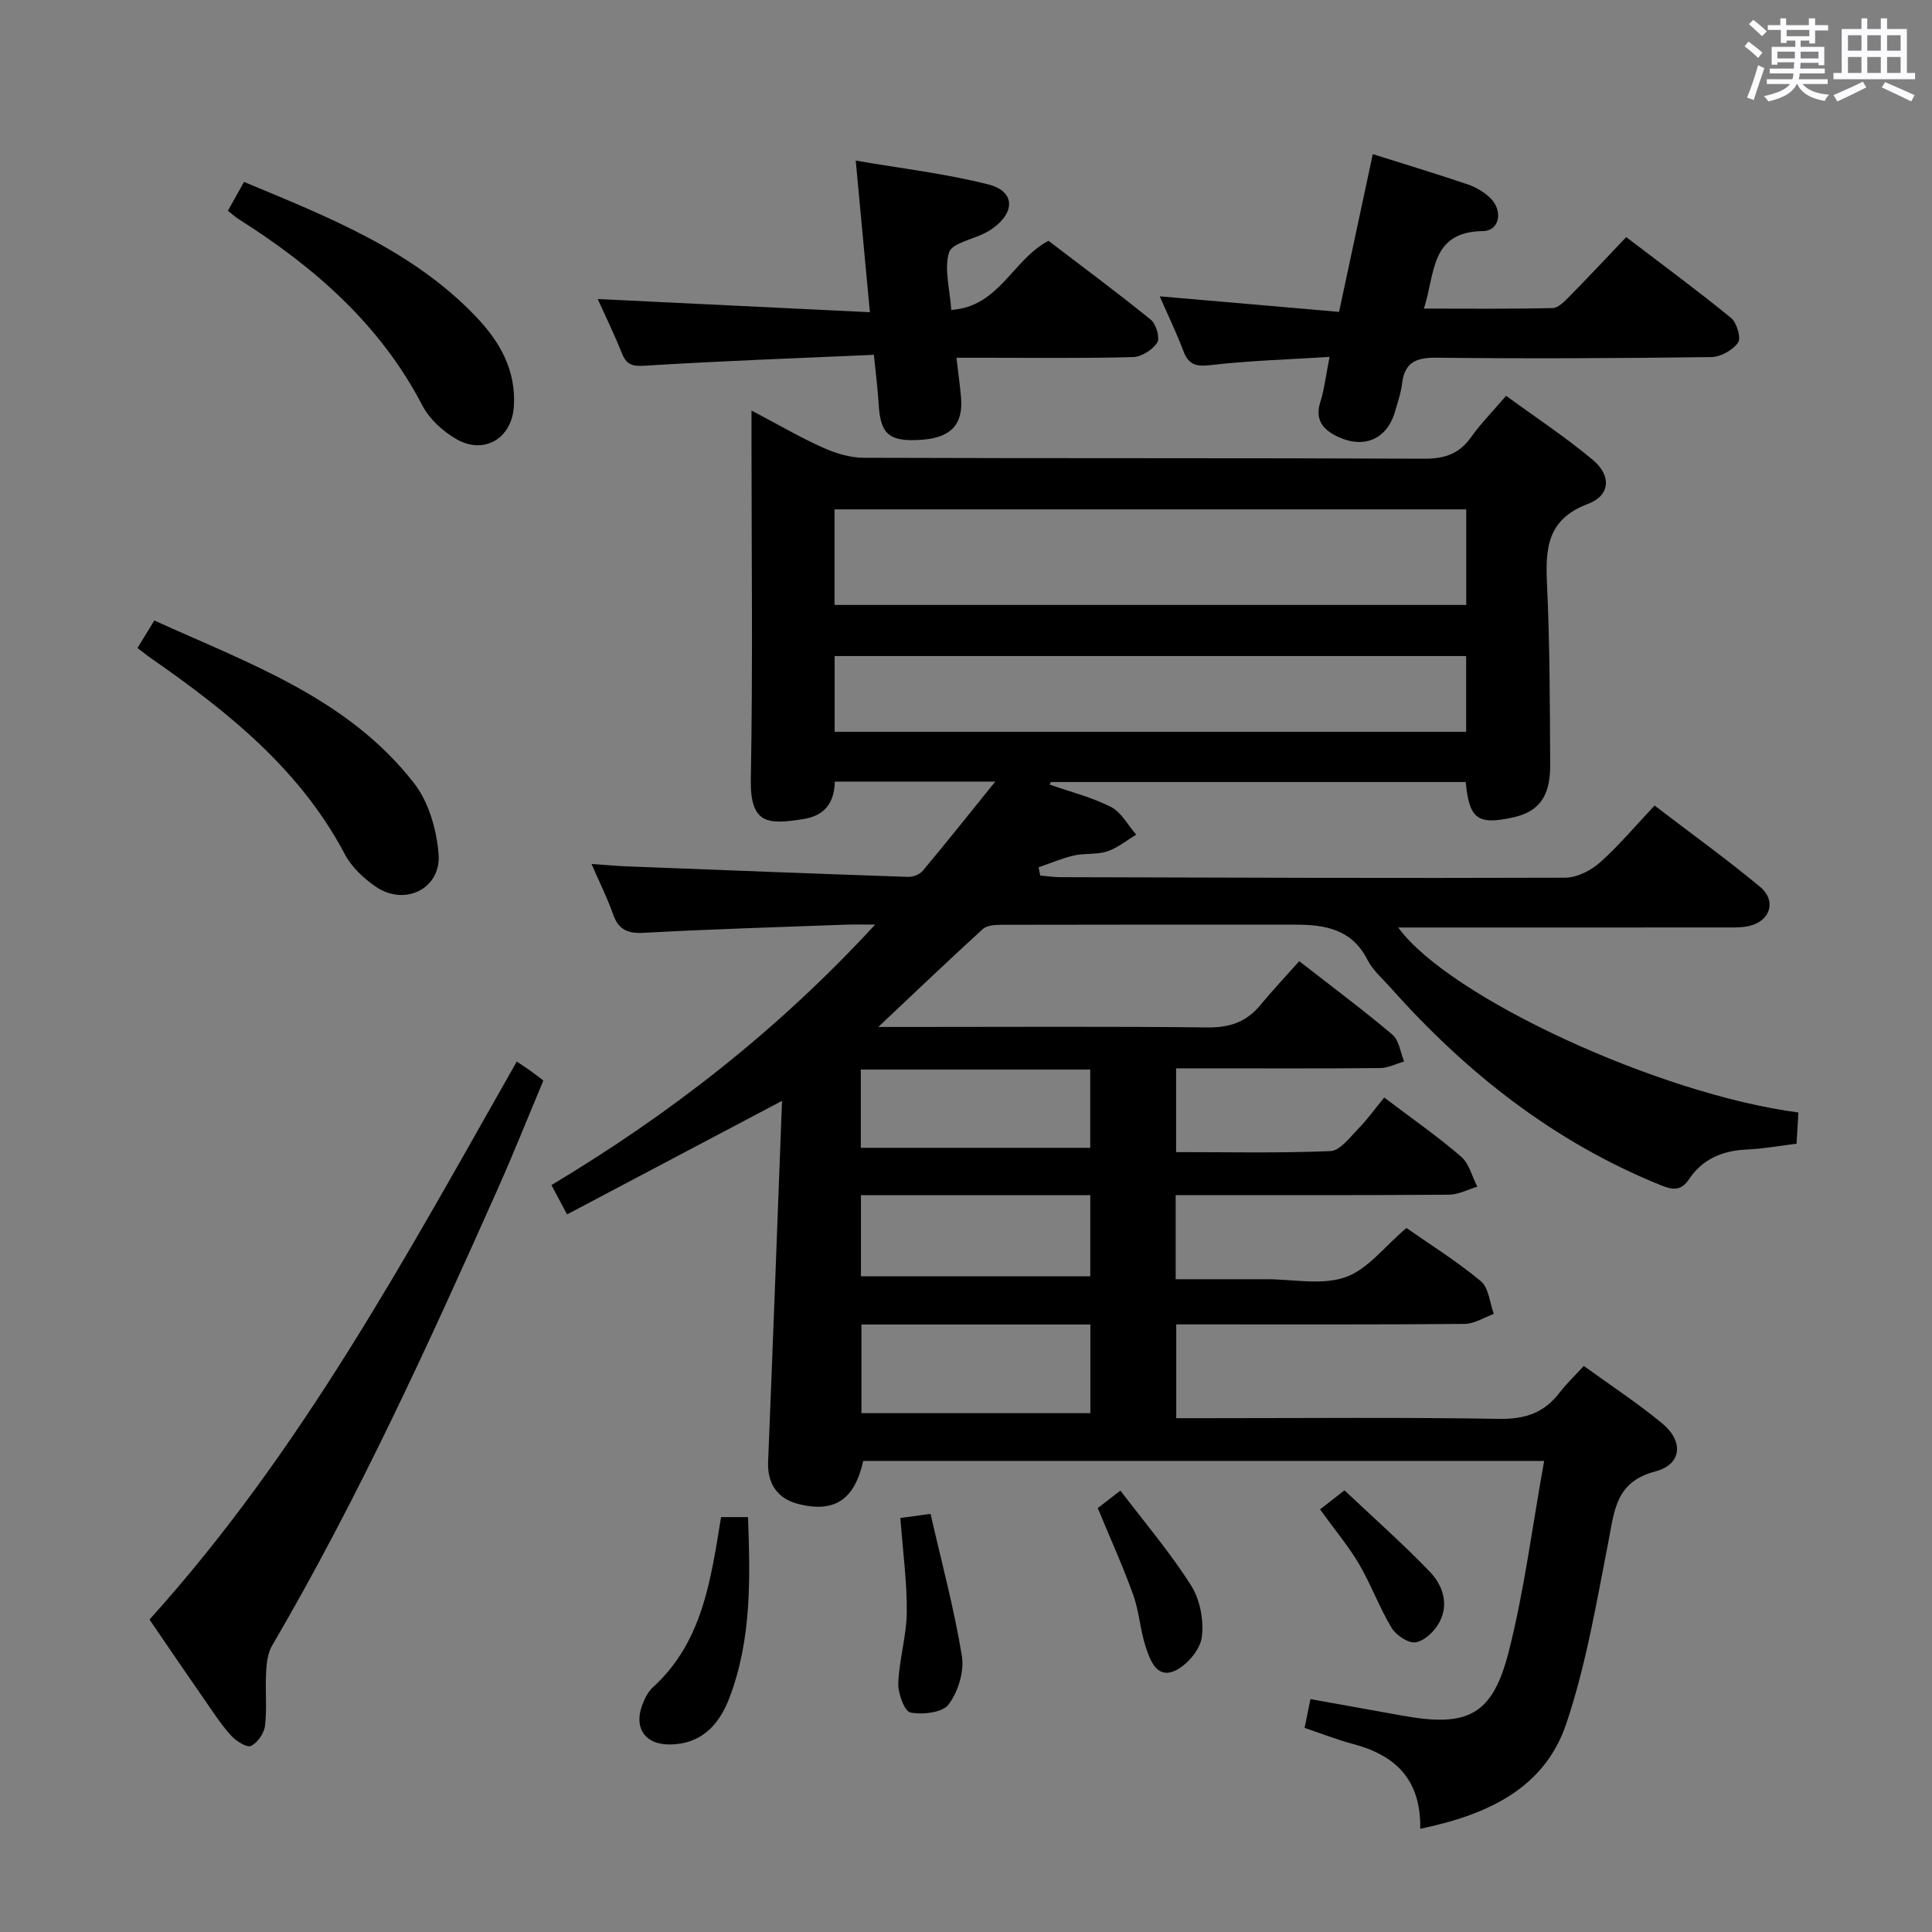 <svg enable-background="new 0 0 400 400" viewBox="0 0 400 400" xmlns="http://www.w3.org/2000/svg"><rect x="0" y="0" width="400" height="400" fill="#808080" stroke="none"/><path d="m361.2 9.6.8-1c.9.7 1.9 1.4 2.9 2.3l-.9 1.1c-1-1-2-1.8-2.8-2.4zm.5 10.6c.9-2.1 1.6-4.3 2.3-6.7.4.2.8.4 1.3.6-.7 2.1-1.5 4.3-2.2 6.6zm.4-15.2.9-.9c1 .8 2 1.6 2.8 2.4l-1 1c-.9-.9-1.8-1.7-2.7-2.5zm12.5-1.2h1.2v1.4h2.7v1.1h-2.7v2.7h-1.2v-.6h-1.8v1.3h4.9v3.8h-1.2v-.5h-3.7c0 .4-.1.9-.1 1.2h5.1v1h-5.2c0 .5-.1.9-.2 1.2h6v1h-5.2c1.1 1.3 2.9 2 5.5 2.2-.4.4-.7.8-.9 1.3-2.9-.5-4.8-1.6-5.7-3.5h-.1c-.8 1.7-2.7 2.9-5.9 3.6-.2-.4-.6-.8-.9-1.1 2.8-.6 4.6-1.4 5.4-2.5h-4.8v-1h5.3c.1-.3.2-.7.2-1.2h-4.9v-1h5c0-.4 0-.8.1-1.3h-3.5v.5h-1.2v-3.7h4.9v-1.3h-1.8v.5h-1.2v-2.7h-2.7v-1h2.6v-1.4h1.2v1.4h4.7v-1.4zm-6.6 8.3h3.6c0-.4 0-.9 0-1.4h-3.6zm1.9-4.6h4.7v-1.3h-4.7zm6.6 3.2h-3.7v1.4h3.7z" fill="#fbfafc"/><path d="m385.3 3.8h1.3v2.2h2.8v-2.2h1.3v2.2h4.1v9.1h1.7v1.3h-16.9v-1.3h1.7v-9.1h4.1v-2.2zm.4 13.1.7 1.2c-1.8.9-3.8 1.9-6 2.9-.2-.4-.5-.8-.8-1.3 2.3-1 4.3-1.9 6.1-2.8zm-3.1-6.4h2.8v-3.2h-2.8zm0 4.6h2.8v-3.3h-2.8zm4-4.6h2.8v-3.2h-2.8zm0 4.6h2.8v-3.3h-2.8zm3.7 1.9c2.1.9 4.1 1.8 6.1 2.7l-.7 1.3c-2.2-1.1-4.2-2-6.1-2.9zm3.2-9.7h-2.8v3.2h2.8v-3.1zm-2.8 7.8h2.8v-3.3h-2.8z" fill="#fbfafc"/><g fill="#010000"><path d="m294.05 378.63c.16-10.37-5.3-15.28-13.97-17.57-3.33-.88-6.56-2.17-9.98-3.32.41-2 .76-3.74 1.21-5.96 6.4 1.15 12.7 2.27 19 3.42 13.56 2.46 18.7-.02 22.07-13.29 3.24-12.78 4.88-25.96 7.32-39.44-47.82 0-94.42 0-140.98 0-1.79 8.05-5.96 10.79-13.38 8.93-4.42-1.11-6.5-4.27-6.31-8.78 1-24.59 1.91-49.19 2.88-74.7-15.49 8.18-29.77 15.72-44.51 23.51-1.26-2.36-2.16-4.07-3.23-6.07 24.48-14.67 46.73-31.91 67.02-53.93-2.91 0-4.49-.05-6.08.01-13.96.52-27.92.93-41.86 1.69-3.41.19-5.23-.72-6.35-3.91-1.14-3.26-2.7-6.36-4.43-10.35 2.83.2 5.03.41 7.23.5 19.44.76 38.87 1.51 58.31 2.18 1.01.03 2.4-.5 3.03-1.25 4.87-5.82 9.6-11.77 15.02-18.48-11.77 0-22.32 0-33.22 0-.1 4.31-2.03 7.07-6.55 7.77-7.1 1.09-11.01 1.26-10.84-8.21.43-23.32.14-46.66.14-69.99 0-1.8 0-3.6 0-6.4 5.44 2.87 9.99 5.53 14.77 7.68 2.63 1.18 5.64 2.1 8.49 2.11 38.66.14 77.33.02 115.99.19 4.25.02 7.27-.99 9.73-4.46 2.02-2.83 4.49-5.34 7.25-8.56 6.04 4.41 12.26 8.51 17.94 13.25 3.91 3.26 3.65 7.39-1 9.13-8.43 3.17-8.82 9.18-8.47 16.6.59 12.46.59 24.96.66 37.44.04 6.63-2.39 9.76-7.9 10.92-7.14 1.51-8.85.27-9.59-7.38-28.61 0-57.26 0-85.92 0-.07.18-.14.36-.2.54 4.26 1.49 8.71 2.6 12.69 4.63 2.15 1.1 3.5 3.77 5.21 5.73-1.99 1.19-3.86 2.75-6 3.46-2.15.71-4.64.34-6.88.85-2.5.57-4.89 1.61-7.33 2.45.11.57.22 1.13.34 1.7 1.39.12 2.78.33 4.16.34 34.83.1 69.66.23 104.49.11 2.43-.01 5.31-1.45 7.19-3.11 3.95-3.51 7.38-7.62 11.35-11.83 7.7 5.89 14.97 11.12 21.85 16.84 3.49 2.9 2.09 7.13-2.33 8.11-1.6.35-3.3.29-4.96.29-20.83.02-41.66.01-62.5.01-1.63 0-3.27 0-5.13 0 10.44 14.41 53.99 34.53 82.85 38.3-.12 2.01-.24 4.09-.38 6.46-3.5.43-6.91 1.06-10.34 1.21-4.98.22-9.12 1.95-11.92 6.13-1.68 2.51-3.41 2.25-5.89 1.24-22.09-8.94-40.23-23.25-55.93-40.91-1.66-1.87-3.67-3.58-4.77-5.75-3.2-6.33-8.78-7.27-14.91-7.27-20.33-.01-40.66-.02-61 .03-1.26 0-2.9.13-3.73.89-6.95 6.33-13.74 12.83-21.63 20.26h6.65c20.5 0 41-.13 61.5.1 4.56.05 8.03-1.1 10.9-4.57 2.54-3.06 5.27-5.97 8.1-9.15 7.08 5.52 13.35 10.18 19.3 15.22 1.38 1.17 1.64 3.66 2.42 5.55-1.67.48-3.33 1.35-5.01 1.36-12.16.12-24.33.06-36.5.06-1.79 0-3.58 0-5.7 0v17.34c10.74 0 21.36.24 31.96-.21 1.96-.08 3.96-2.78 5.67-4.53 1.97-2.02 3.63-4.33 5.46-6.56 5.96 4.52 11.16 8.13 15.92 12.24 1.67 1.44 2.26 4.11 3.35 6.22-1.95.58-3.9 1.64-5.86 1.66-17 .13-34 .08-51 .08-1.79 0-3.57 0-5.59 0v17.42h8.25 10.5c5.5-.01 11.46 1.3 16.37-.41 4.64-1.62 8.17-6.41 12.66-10.2 4.97 3.48 10.47 6.9 15.4 11.01 1.64 1.37 1.83 4.47 2.69 6.78-2 .72-4 2.05-6.01 2.07-18 .16-36 .1-54 .1-1.8 0-3.6 0-5.74 0v19.42h5.88c20.33 0 40.67-.2 60.99.14 5.35.09 9.3-1.25 12.49-5.42 1.4-1.84 3.11-3.45 5.02-5.54 5.65 4.1 11.19 7.72 16.25 11.92 4.47 3.7 4.05 8.48-1.43 9.92-8.24 2.17-8.47 8.09-9.72 14.5-2.48 12.68-4.63 25.56-8.73 37.74-4.52 13.39-16.25 18.84-30.23 21.75zm9.52-273.17c-43.98 0-87.36 0-130.79 0v19.79h130.79c0-6.75 0-13.16 0-19.79zm-.02 30.37c-43.78 0-87.25 0-130.75 0v15.68h130.75c0-5.24 0-10.18 0-15.68zm-125.2 138.4v18.35h47.4c0-6.28 0-12.2 0-18.35-15.84 0-31.42 0-47.4 0zm-.1-26.79v16.8h47.48c0-5.7 0-11.12 0-16.8-15.85 0-31.43 0-47.48 0zm-.03-9.8h47.5c0-5.61 0-10.87 0-16.2-15.97 0-31.66 0-47.5 0z"/><path d="m180.1 64.64c-1.04-11.1-1.93-20.67-2.93-31.39 9.37 1.62 18.55 2.68 27.44 4.93 5.49 1.39 5.64 5.68.98 9.06-.53.39-1.11.73-1.7 1.03-2.58 1.31-6.82 2.1-7.41 4.01-1.03 3.38.16 7.44.47 11.89 9.97-.7 12.59-10.3 20.12-14.32 6.82 5.21 14.13 10.62 21.19 16.34 1.1.89 1.94 3.78 1.33 4.73-.96 1.5-3.24 2.96-5 3.01-10.16.28-20.33.14-30.49.14-1.8 0-3.6 0-6.08 0 .36 3.05.72 5.6.95 8.16.5 5.64-2.08 8.4-8.17 8.82-6.72.47-8.53-1.1-8.89-7.46-.18-3.09-.59-6.17-.98-10.13-16.14.72-31.75 1.27-47.33 2.25-2.69.17-3.91-.18-4.87-2.63-1.52-3.83-3.35-7.55-4.98-11.17 18.67.91 37.11 1.8 56.35 2.73z"/><path d="m277.24 64.57c2.5-11.72 4.71-22.07 6.98-32.66 6.77 2.14 13.27 4.1 19.69 6.28 1.68.57 3.37 1.58 4.64 2.81 2.69 2.62 1.94 6.8-1.5 6.84-11 .14-9.86 8.78-12.25 16.05 9.2 0 17.93.1 26.66-.11 1.2-.03 2.51-1.43 3.52-2.45 3.84-3.9 7.58-7.91 11.71-12.24 7.6 5.8 14.8 11.09 21.71 16.74 1.19.98 2.12 4.16 1.44 5.11-1.1 1.56-3.6 2.96-5.53 2.99-18.98.25-37.98.34-56.96.13-4.23-.05-6.55 1.01-7.07 5.37-.23 1.96-.91 3.87-1.46 5.79-1.64 5.7-6.4 7.79-11.9 5.17-3-1.43-4.73-3.45-3.56-7.16.84-2.65 1.14-5.46 1.91-9.34-8.62.55-16.66.77-24.63 1.7-3.07.36-4.57-.1-5.65-2.96-1.45-3.82-3.23-7.5-4.88-11.28 12.53 1.1 24.7 2.15 37.13 3.22z"/><path d="m30.95 335.31c31.37-34.72 53.15-75.22 76.04-115.53 1.06.72 1.83 1.21 2.58 1.74.8.57 1.59 1.18 2.93 2.19-3.12 7.43-6.11 14.95-9.4 22.33-14.33 32.18-28.95 64.23-46.78 94.69-.92 1.57-1.13 3.7-1.23 5.59-.2 3.65.2 7.35-.22 10.96-.18 1.56-1.52 3.51-2.89 4.19-.83.42-3.02-.95-4.04-2.04-1.91-2.05-3.47-4.45-5.08-6.77-3.9-5.6-7.73-11.23-11.91-17.35z"/><path d="m28.46 134.16c1.1-1.79 2.12-3.45 3.49-5.69 19.6 8.9 40.1 16.05 53.82 33.74 3.02 3.89 4.64 9.61 5.03 14.63.56 7.13-6.94 10.84-12.93 6.78-2.54-1.72-5.07-4.08-6.47-6.75-9.25-17.53-24.1-29.41-39.89-40.42-.94-.64-1.83-1.37-3.05-2.29z"/><path d="m47.18 43.64c1.2-2.14 2.16-3.86 3.34-5.98 17.31 7.24 34.66 13.97 47.93 27.8 4.98 5.19 8.42 11.12 7.94 18.69-.42 6.62-6.16 10.1-11.96 6.73-2.75-1.6-5.5-4.1-6.95-6.87-8.74-16.83-22.38-28.71-38.06-38.64-.68-.43-1.29-.99-2.24-1.73z"/><path d="m149.29 314.1h5.58c.46 12.74.75 25.32-3.84 37.39-2.15 5.65-5.85 9.69-12.52 9.68-4.88-.01-7.26-3.31-5.61-7.97.49-1.38 1.2-2.87 2.24-3.83 10.29-9.35 12-22.13 14.15-35.27z"/><path d="m186.41 314.28c1.61-.22 3.21-.44 6.25-.85 2.26 9.89 4.87 19.57 6.49 29.42.52 3.19-.78 7.39-2.74 10.03-1.26 1.7-5.38 2.17-7.91 1.68-1.24-.24-2.6-3.98-2.52-6.08.19-4.94 1.72-9.84 1.76-14.76.05-6.26-.82-12.52-1.33-19.44z"/><path d="m227.28 312.23c1.08-.84 2.5-1.93 4.69-3.62 5.04 6.64 10.32 12.82 14.62 19.63 1.88 2.97 2.71 7.34 2.21 10.82-.38 2.61-3.2 5.88-5.73 6.93-3.65 1.51-5-2.37-5.9-5.14-1.11-3.45-1.32-7.2-2.53-10.6-2.11-5.88-4.7-11.58-7.36-18.02z"/><path d="m273.3 312.5c1.49-1.16 2.79-2.18 5.06-3.94 5.74 5.42 11.91 10.89 17.62 16.79 2.71 2.8 4.07 6.73 2.03 10.53-.97 1.81-3.03 3.81-4.88 4.14-1.49.27-4.07-1.43-5-2.97-2.56-4.24-4.27-9-6.78-13.28-2.18-3.68-4.98-7.01-8.05-11.27z"/></g></svg>